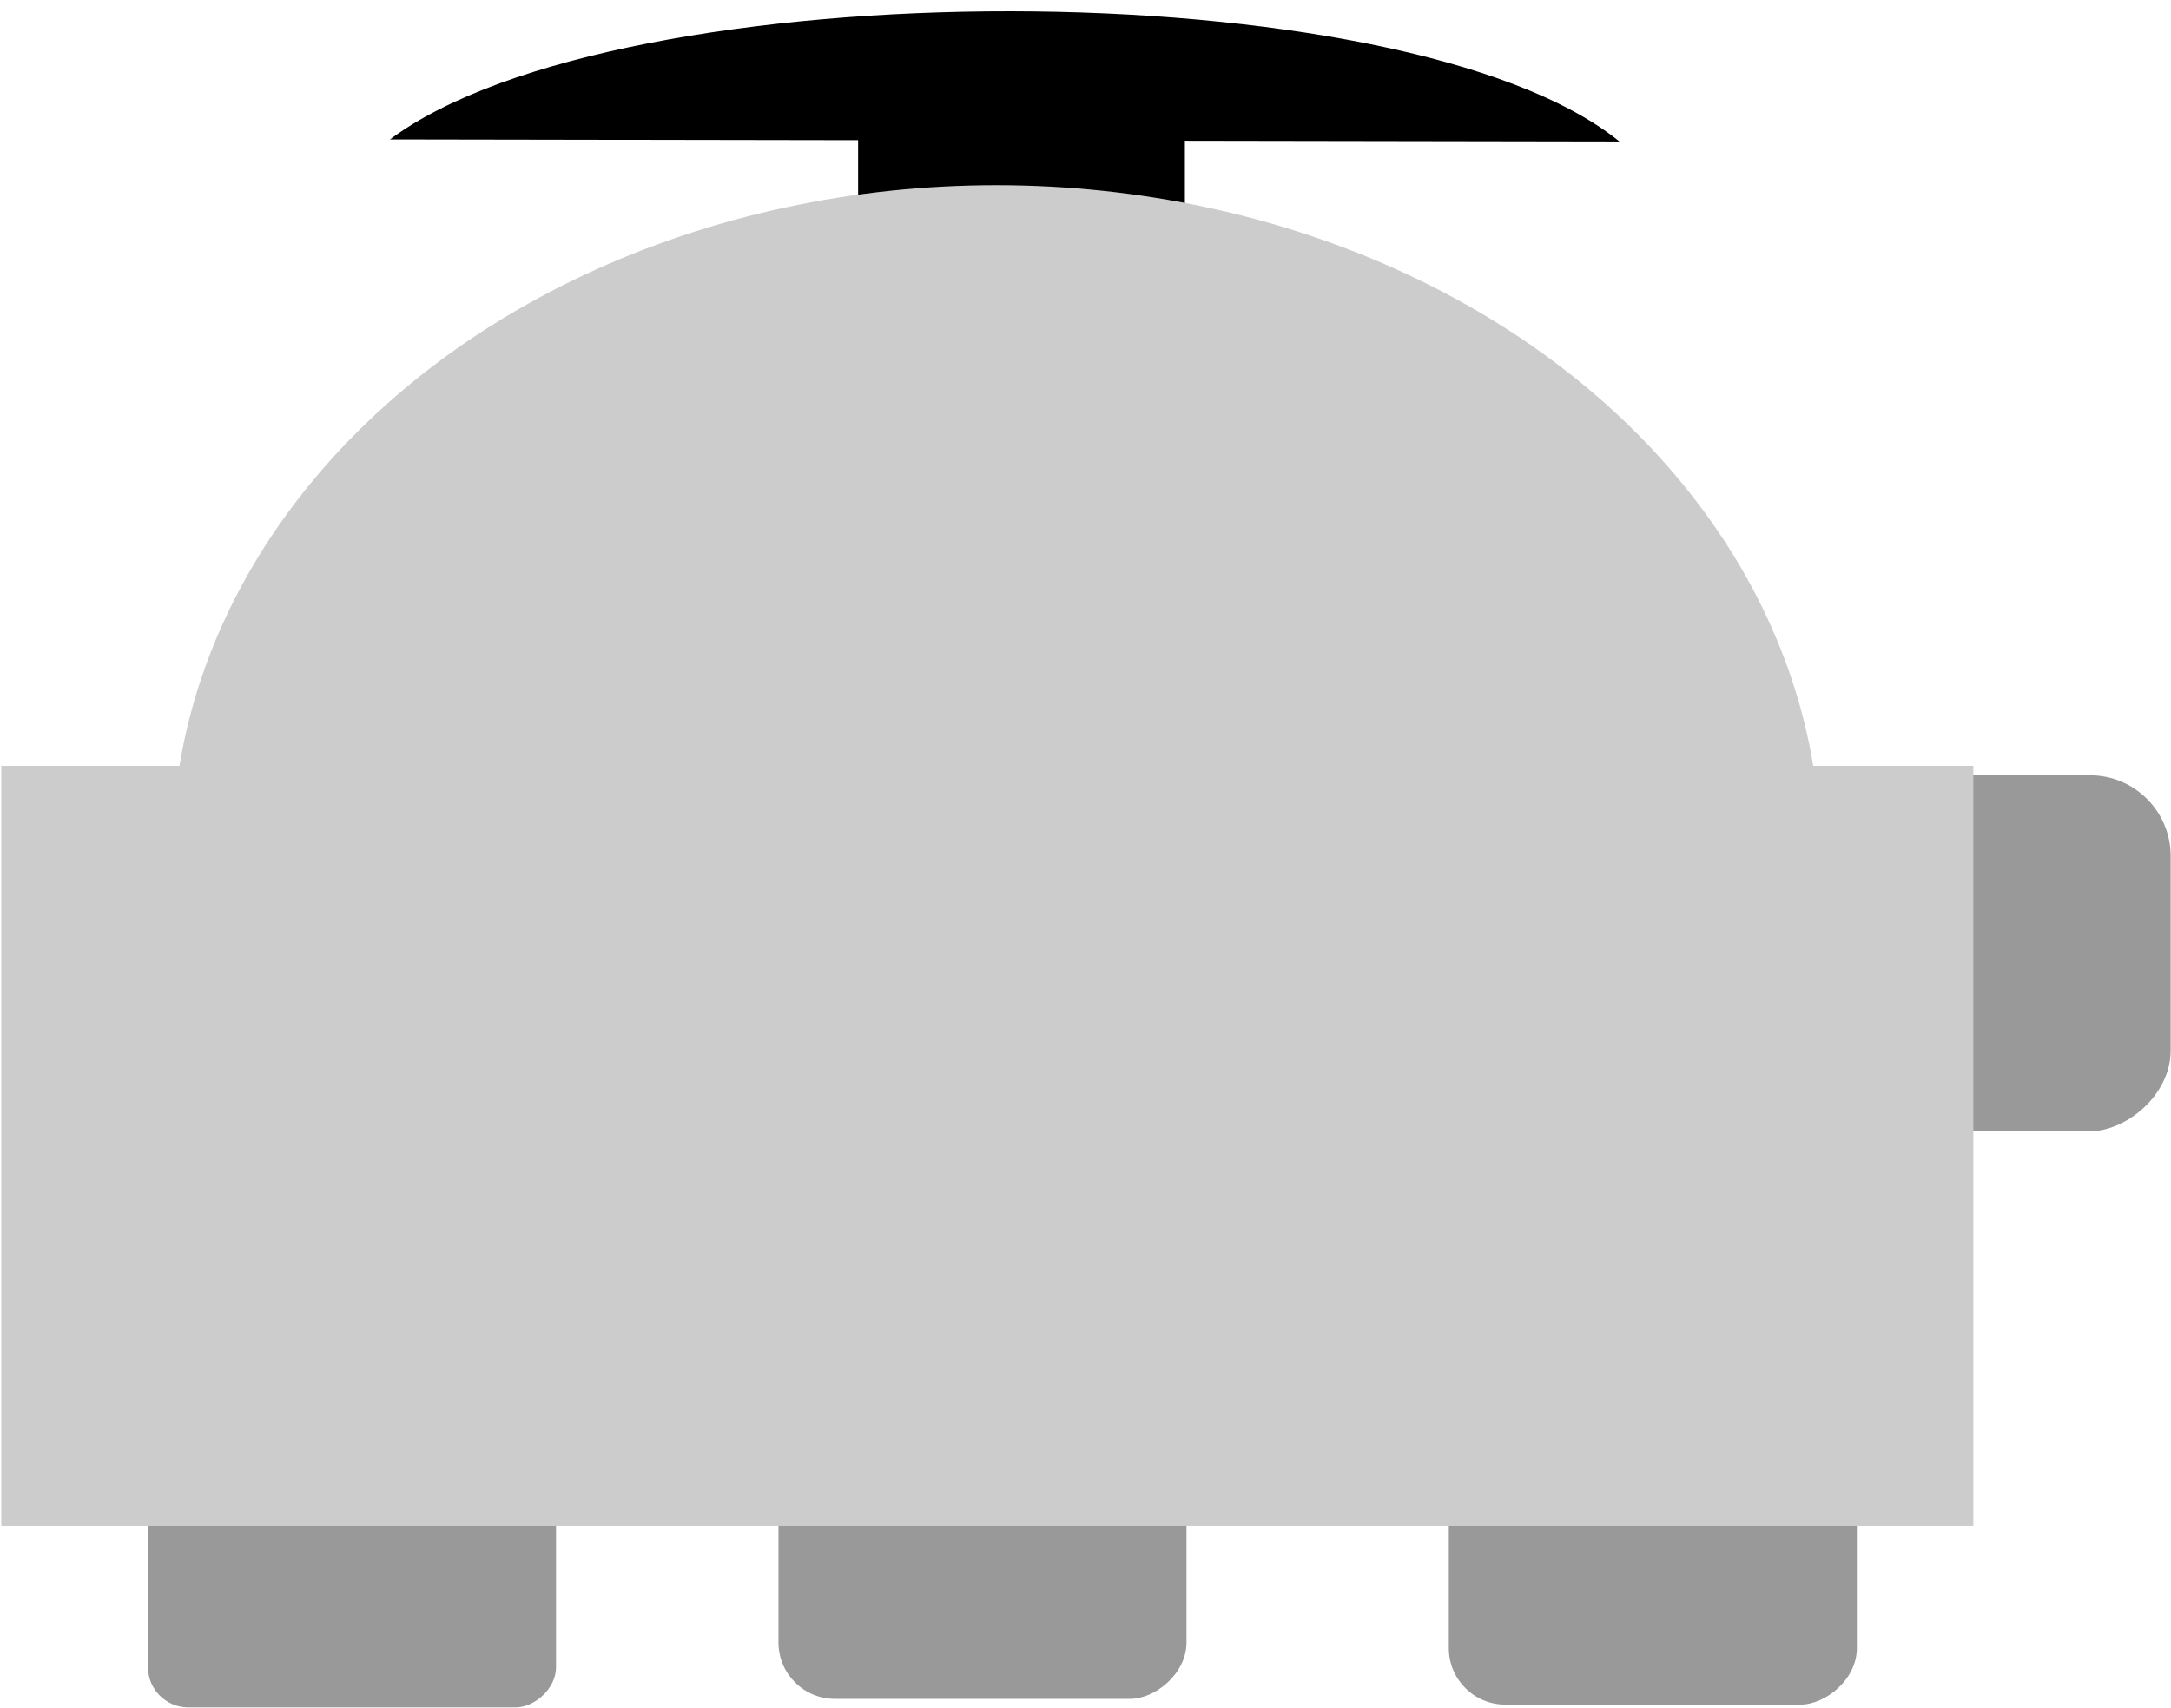 <?xml version="1.0" encoding="UTF-8" standalone="no"?>
<!-- Created with Inkscape (http://www.inkscape.org/) -->

<svg
   xmlns:dc="http://purl.org/dc/elements/1.1/"
   xmlns:cc="http://creativecommons.org/ns#"
   xmlns:rdf="http://www.w3.org/1999/02/22-rdf-syntax-ns#"
   xmlns:svg="http://www.w3.org/2000/svg"
   xmlns="http://www.w3.org/2000/svg"
   xmlns:sodipodi="http://sodipodi.sourceforge.net/DTD/sodipodi-0.dtd"
   xmlns:inkscape="http://www.inkscape.org/namespaces/inkscape"
   width="25.426mm"
   height="20.003mm"
   viewBox="0 0 25.426 20.003"
   version="1.1"
   id="svg66"
   inkscape:version="0.92.2 (5c3e80d, 2017-08-06)"
   sodipodi:docname="switch.svg">
  <defs
     id="defs60" />
  <sodipodi:namedview
     id="base"
     pagecolor="#ffffff"
     bordercolor="#666666"
     borderopacity="1.0"
     inkscape:pageopacity="1"
     inkscape:pageshadow="2"
     inkscape:zoom="0.7"
     inkscape:cx="279.62029"
     inkscape:cy="-325.71923"
     inkscape:document-units="mm"
     inkscape:current-layer="layer1"
     showgrid="true"
     inkscape:pagecheckerboard="true"
     inkscape:snap-global="false"
     inkscape:window-width="1680"
     inkscape:window-height="987"
     inkscape:window-x="1912"
     inkscape:window-y="-8"
     inkscape:window-maximized="1"
     fit-margin-top="0"
     fit-margin-left="0"
     fit-margin-right="0"
     fit-margin-bottom="0">
    <inkscape:grid
       type="xygrid"
       id="grid5354"
       originx="-12.202"
       originy="-258.308" />
  </sodipodi:namedview>
  <g
     inkscape:label="TINYPI"
     inkscape:groupmode="layer"
     id="layer1"
     transform="translate(-12.202,-18.689)">
    <rect
       style="opacity:1;fill:#999999;fill-opacity:1;stroke:#999999;stroke-width:0.009;stroke-miterlimit:4;stroke-dasharray:none;stroke-opacity:0"
       id="rect5256-4-0-64-3-4"
       width="4.169"
       height="4.78"
       x="-31.939"
       y="32.844"
       transform="rotate(-90)"
       ry="0.945" />
    <rect
       style="opacity:1;fill:#999999;fill-opacity:1;stroke:#999999;stroke-width:0.01;stroke-miterlimit:4;stroke-dasharray:none;stroke-opacity:0"
       id="rect5256-4-0-64-3"
       width="4.97"
       height="4.779"
       x="-38.654"
       y="29.17"
       transform="rotate(-90)"
       ry="0.661" />
    <rect
       style="opacity:1;fill:#999999;fill-opacity:1;stroke:#999999;stroke-width:0.01;stroke-miterlimit:4;stroke-dasharray:none;stroke-opacity:0"
       id="rect5256-4-0-64-1"
       width="4.97"
       height="4.779"
       x="-38.587"
       y="21.319"
       transform="rotate(-90)"
       ry="0.661" />
    <rect
       style="opacity:1;fill:#999999;fill-opacity:1;stroke:#999999;stroke-width:0.01;stroke-miterlimit:4;stroke-dasharray:none;stroke-opacity:0"
       id="rect5256-4-0-64"
       width="4.97"
       height="4.779"
       x="-38.687"
       y="13.935"
       transform="rotate(-90)"
       ry="0.472" />
    <rect
       style="opacity:1;fill:#000000;fill-opacity:1;stroke:#000000;stroke-width:0.026;stroke-miterlimit:4;stroke-dasharray:none;stroke-opacity:0"
       id="rect5551"
       width="3.827"
       height="1.323"
       x="22.252"
       y="20.242" />
    <ellipse
       style="opacity:1;fill:#cccccc;fill-opacity:1;stroke:#999999;stroke-width:0.031;stroke-miterlimit:4;stroke-dasharray:none;stroke-opacity:0"
       id="path5543"
       cx="23.871"
       cy="28.699"
       rx="9.652"
       ry="7.841" />
    <rect
       style="opacity:1;fill:#cccccc;fill-opacity:1;stroke:#999999;stroke-width:0.029;stroke-miterlimit:4;stroke-dasharray:none;stroke-opacity:0"
       id="rect5256-4-0-3"
       width="8.899"
       height="23.096"
       x="-36.558"
       y="12.217"
       transform="rotate(-90)" />
    <path
       style="fill:#000000;stroke:#000000;stroke-width:0.265px;stroke-linecap:butt;stroke-linejoin:miter;stroke-opacity:0"
       d="m 16.769,20.322 14.399,0.024 c -2.494,-2.028 -11.71,-2.03 -14.399,-0.024 z"
       id="path5549"
       inkscape:connector-curvature="0"
       sodipodi:nodetypes="ccc" />
  </g>
</svg>
